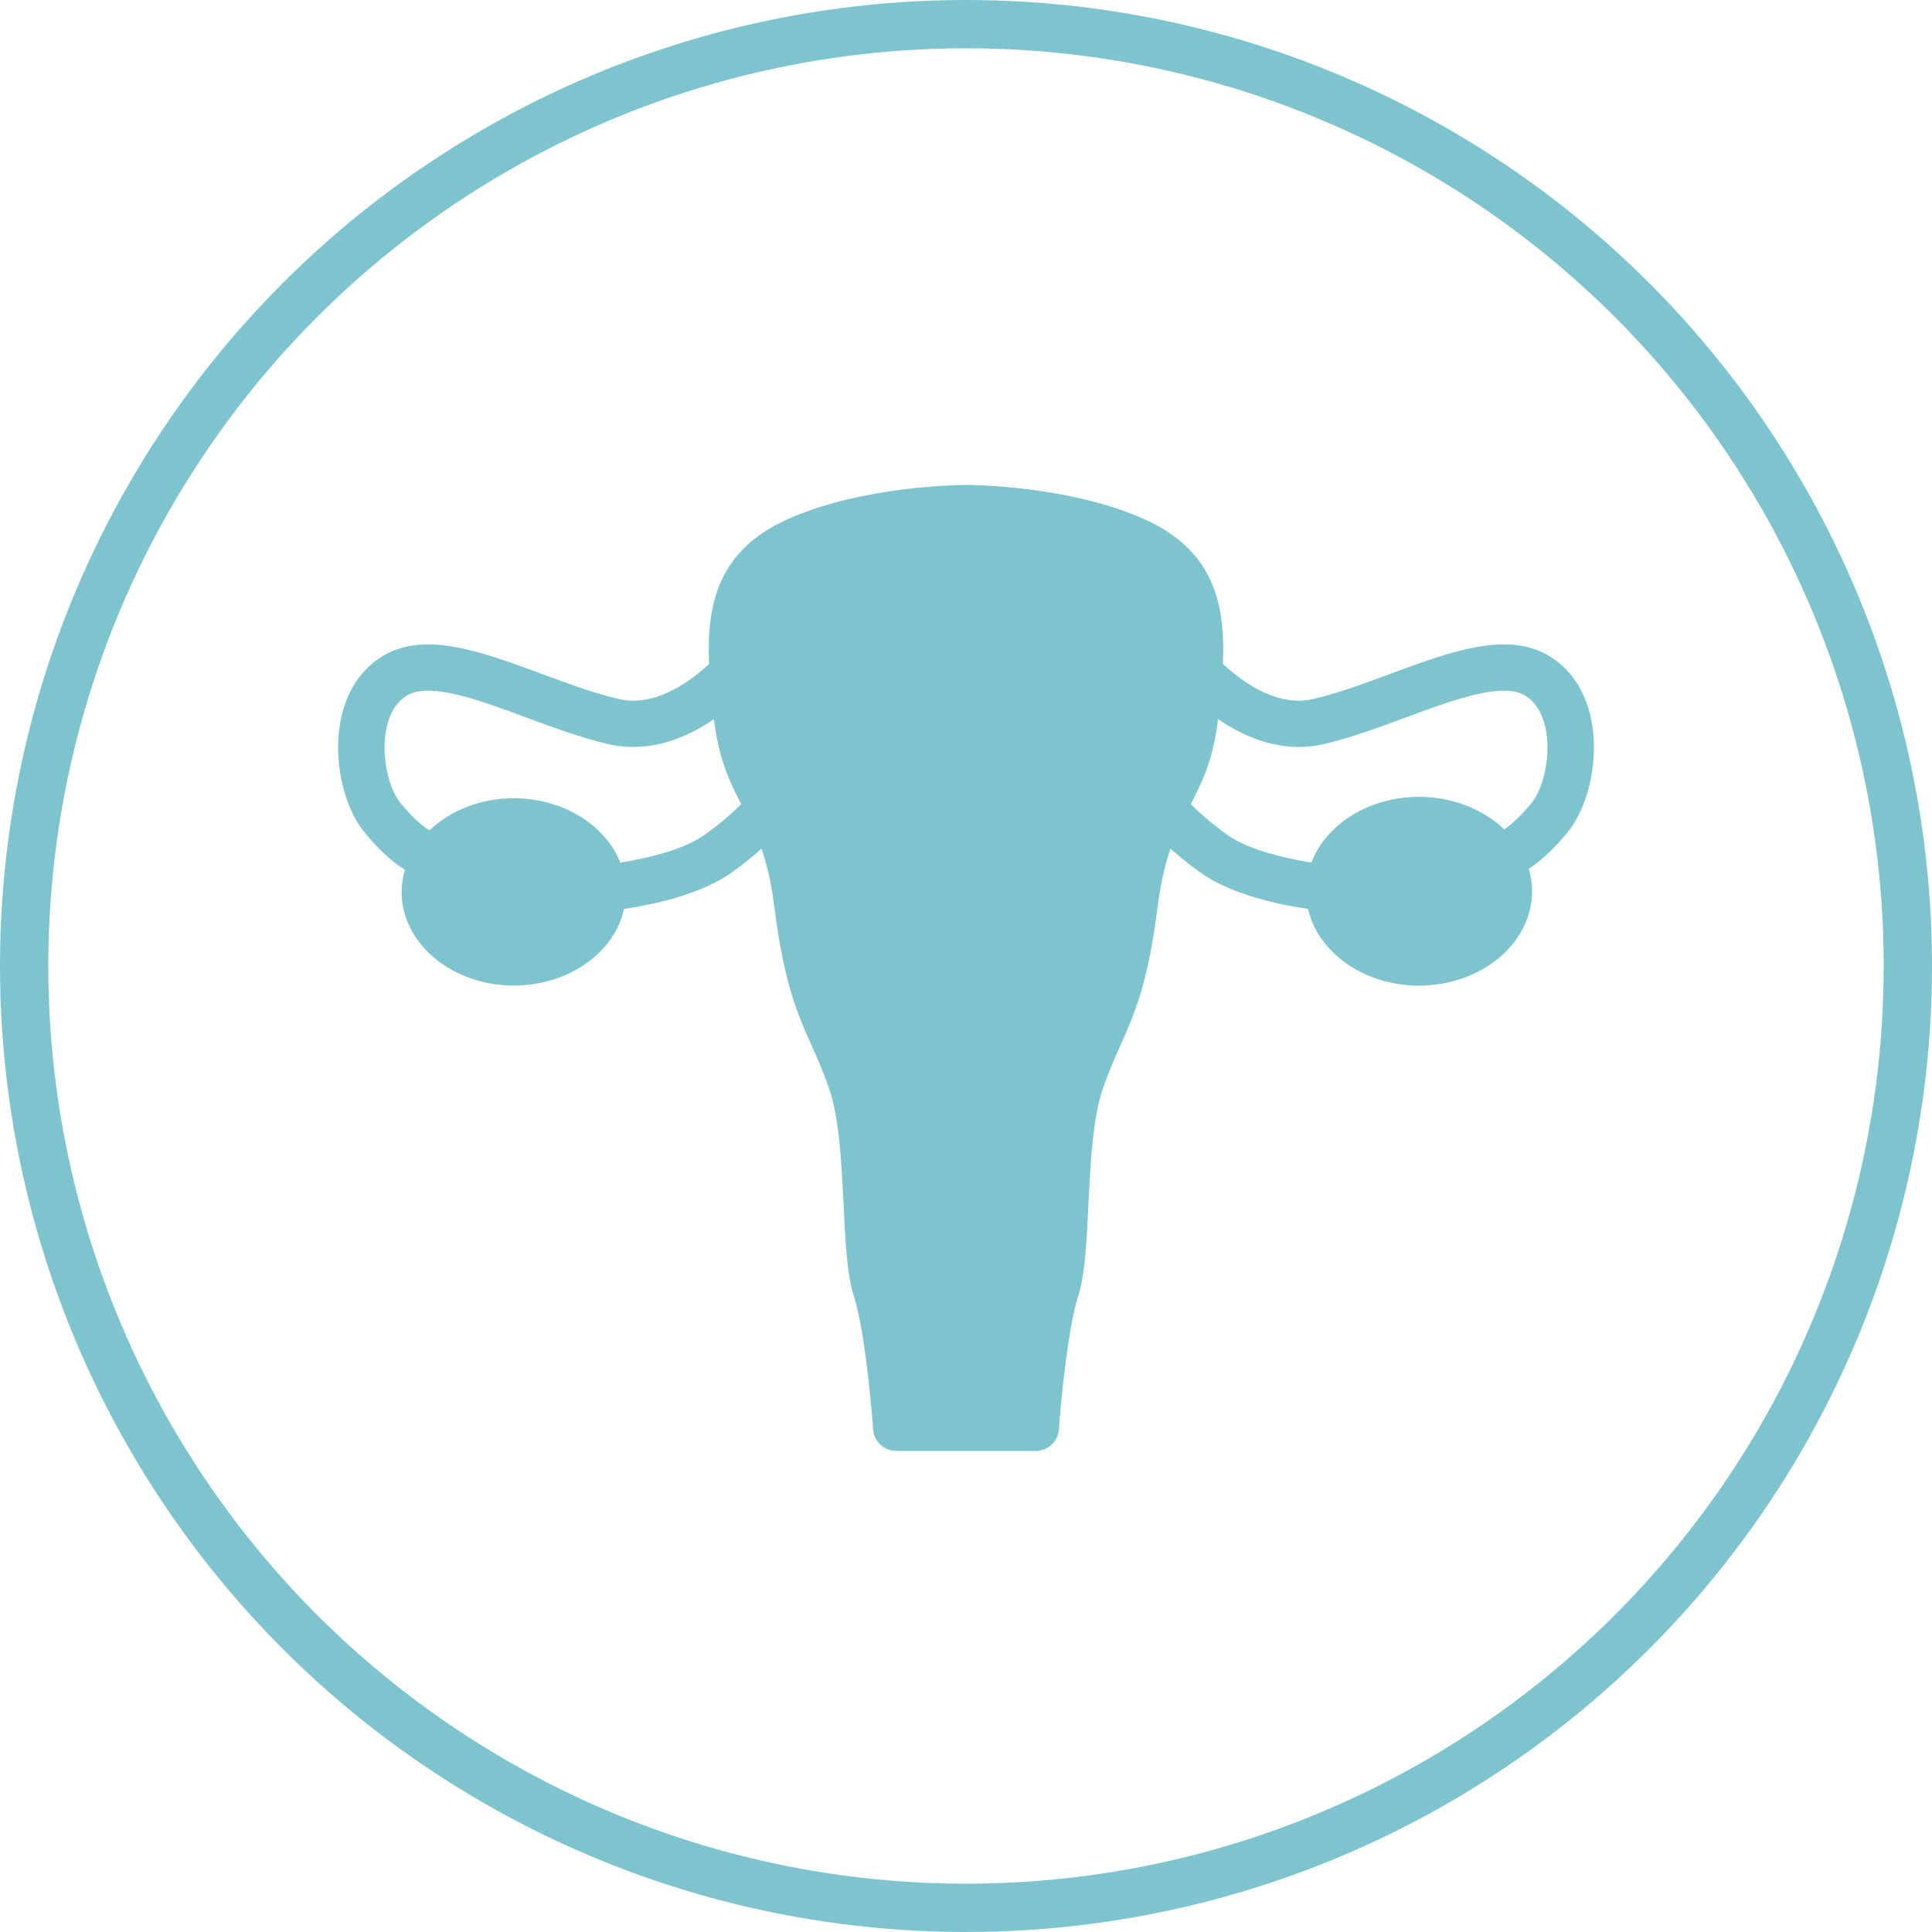 <svg width="40" height="40" viewBox="0 0 40 40" fill="none" xmlns="http://www.w3.org/2000/svg">
<circle cx="20" cy="20" r="19.5" stroke="#7EC4CF"/>
<path fill-rule="evenodd" clip-rule="evenodd" d="M32.955 14.951C32.84 14.325 32.528 13.847 32.052 13.569C31.185 13.062 30.01 13.497 28.766 13.958L28.765 13.959C28.237 14.154 27.691 14.356 27.193 14.472C26.481 14.638 25.791 14.182 25.319 13.746C25.372 12.531 25.148 11.399 23.689 10.748C22.123 10.048 20.086 10.04 20 10.04C19.914 10.04 17.877 10.048 16.311 10.748C14.852 11.399 14.629 12.531 14.681 13.746C14.209 14.182 13.52 14.637 12.807 14.472C12.311 14.357 11.766 14.155 11.239 13.96L11.239 13.96L11.235 13.959C9.991 13.498 8.815 13.062 7.948 13.569C7.472 13.847 7.16 14.325 7.045 14.951C6.902 15.739 7.109 16.694 7.538 17.221C7.891 17.656 8.184 17.886 8.384 18.007C8.34 18.154 8.315 18.308 8.315 18.466C8.315 19.535 9.357 20.405 10.638 20.405C11.775 20.405 12.722 19.72 12.921 18.818C13.486 18.735 14.502 18.529 15.155 18.06C15.396 17.887 15.598 17.721 15.766 17.571C15.873 17.882 15.966 18.261 16.031 18.769C16.235 20.378 16.515 21.003 16.811 21.665C16.929 21.928 17.051 22.2 17.17 22.549C17.379 23.163 17.425 24.114 17.466 24.953C17.503 25.724 17.535 26.39 17.679 26.84C17.938 27.645 18.076 29.575 18.077 29.594C18.094 29.845 18.304 30.04 18.557 30.04H21.443C21.696 30.04 21.906 29.845 21.923 29.594C21.961 29.055 22.106 27.509 22.321 26.84C22.465 26.39 22.497 25.724 22.534 24.953C22.575 24.114 22.621 23.163 22.83 22.549C22.948 22.202 23.069 21.931 23.186 21.67L23.189 21.665C23.485 21.003 23.765 20.378 23.969 18.769C24.034 18.261 24.127 17.882 24.234 17.572C24.402 17.721 24.605 17.887 24.846 18.06C25.499 18.53 26.517 18.736 27.082 18.819C27.288 19.721 28.239 20.406 29.379 20.406C30.67 20.406 31.72 19.529 31.72 18.452C31.72 18.291 31.694 18.136 31.65 17.987C31.848 17.86 32.128 17.633 32.462 17.222C32.891 16.694 33.099 15.739 32.955 14.951ZM7.992 15.123C8.036 14.883 8.148 14.562 8.435 14.395C8.908 14.119 9.92 14.493 10.899 14.856C11.456 15.062 12.031 15.275 12.588 15.405C13.423 15.599 14.184 15.298 14.781 14.89C14.88 15.721 15.113 16.201 15.347 16.649C15.177 16.818 14.929 17.041 14.591 17.283C14.156 17.596 13.372 17.776 12.843 17.86C12.537 17.087 11.665 16.527 10.638 16.527C9.941 16.527 9.317 16.786 8.891 17.192C8.797 17.136 8.582 16.982 8.286 16.619C8.063 16.345 7.888 15.695 7.992 15.123ZM31.143 17.171C31.249 17.101 31.449 16.944 31.714 16.619C31.937 16.345 32.112 15.695 32.008 15.123C31.964 14.883 31.852 14.562 31.565 14.395C31.092 14.119 30.08 14.493 29.101 14.856L29.1 14.856L29.098 14.857C28.542 15.063 27.968 15.275 27.412 15.405C26.577 15.599 25.816 15.298 25.219 14.889C25.12 15.721 24.887 16.201 24.654 16.649C24.823 16.818 25.071 17.041 25.409 17.284C25.842 17.595 26.621 17.774 27.15 17.859C27.451 17.071 28.336 16.498 29.379 16.498C30.083 16.498 30.713 16.76 31.143 17.171Z" fill="#7EC4CF"/>
</svg>

